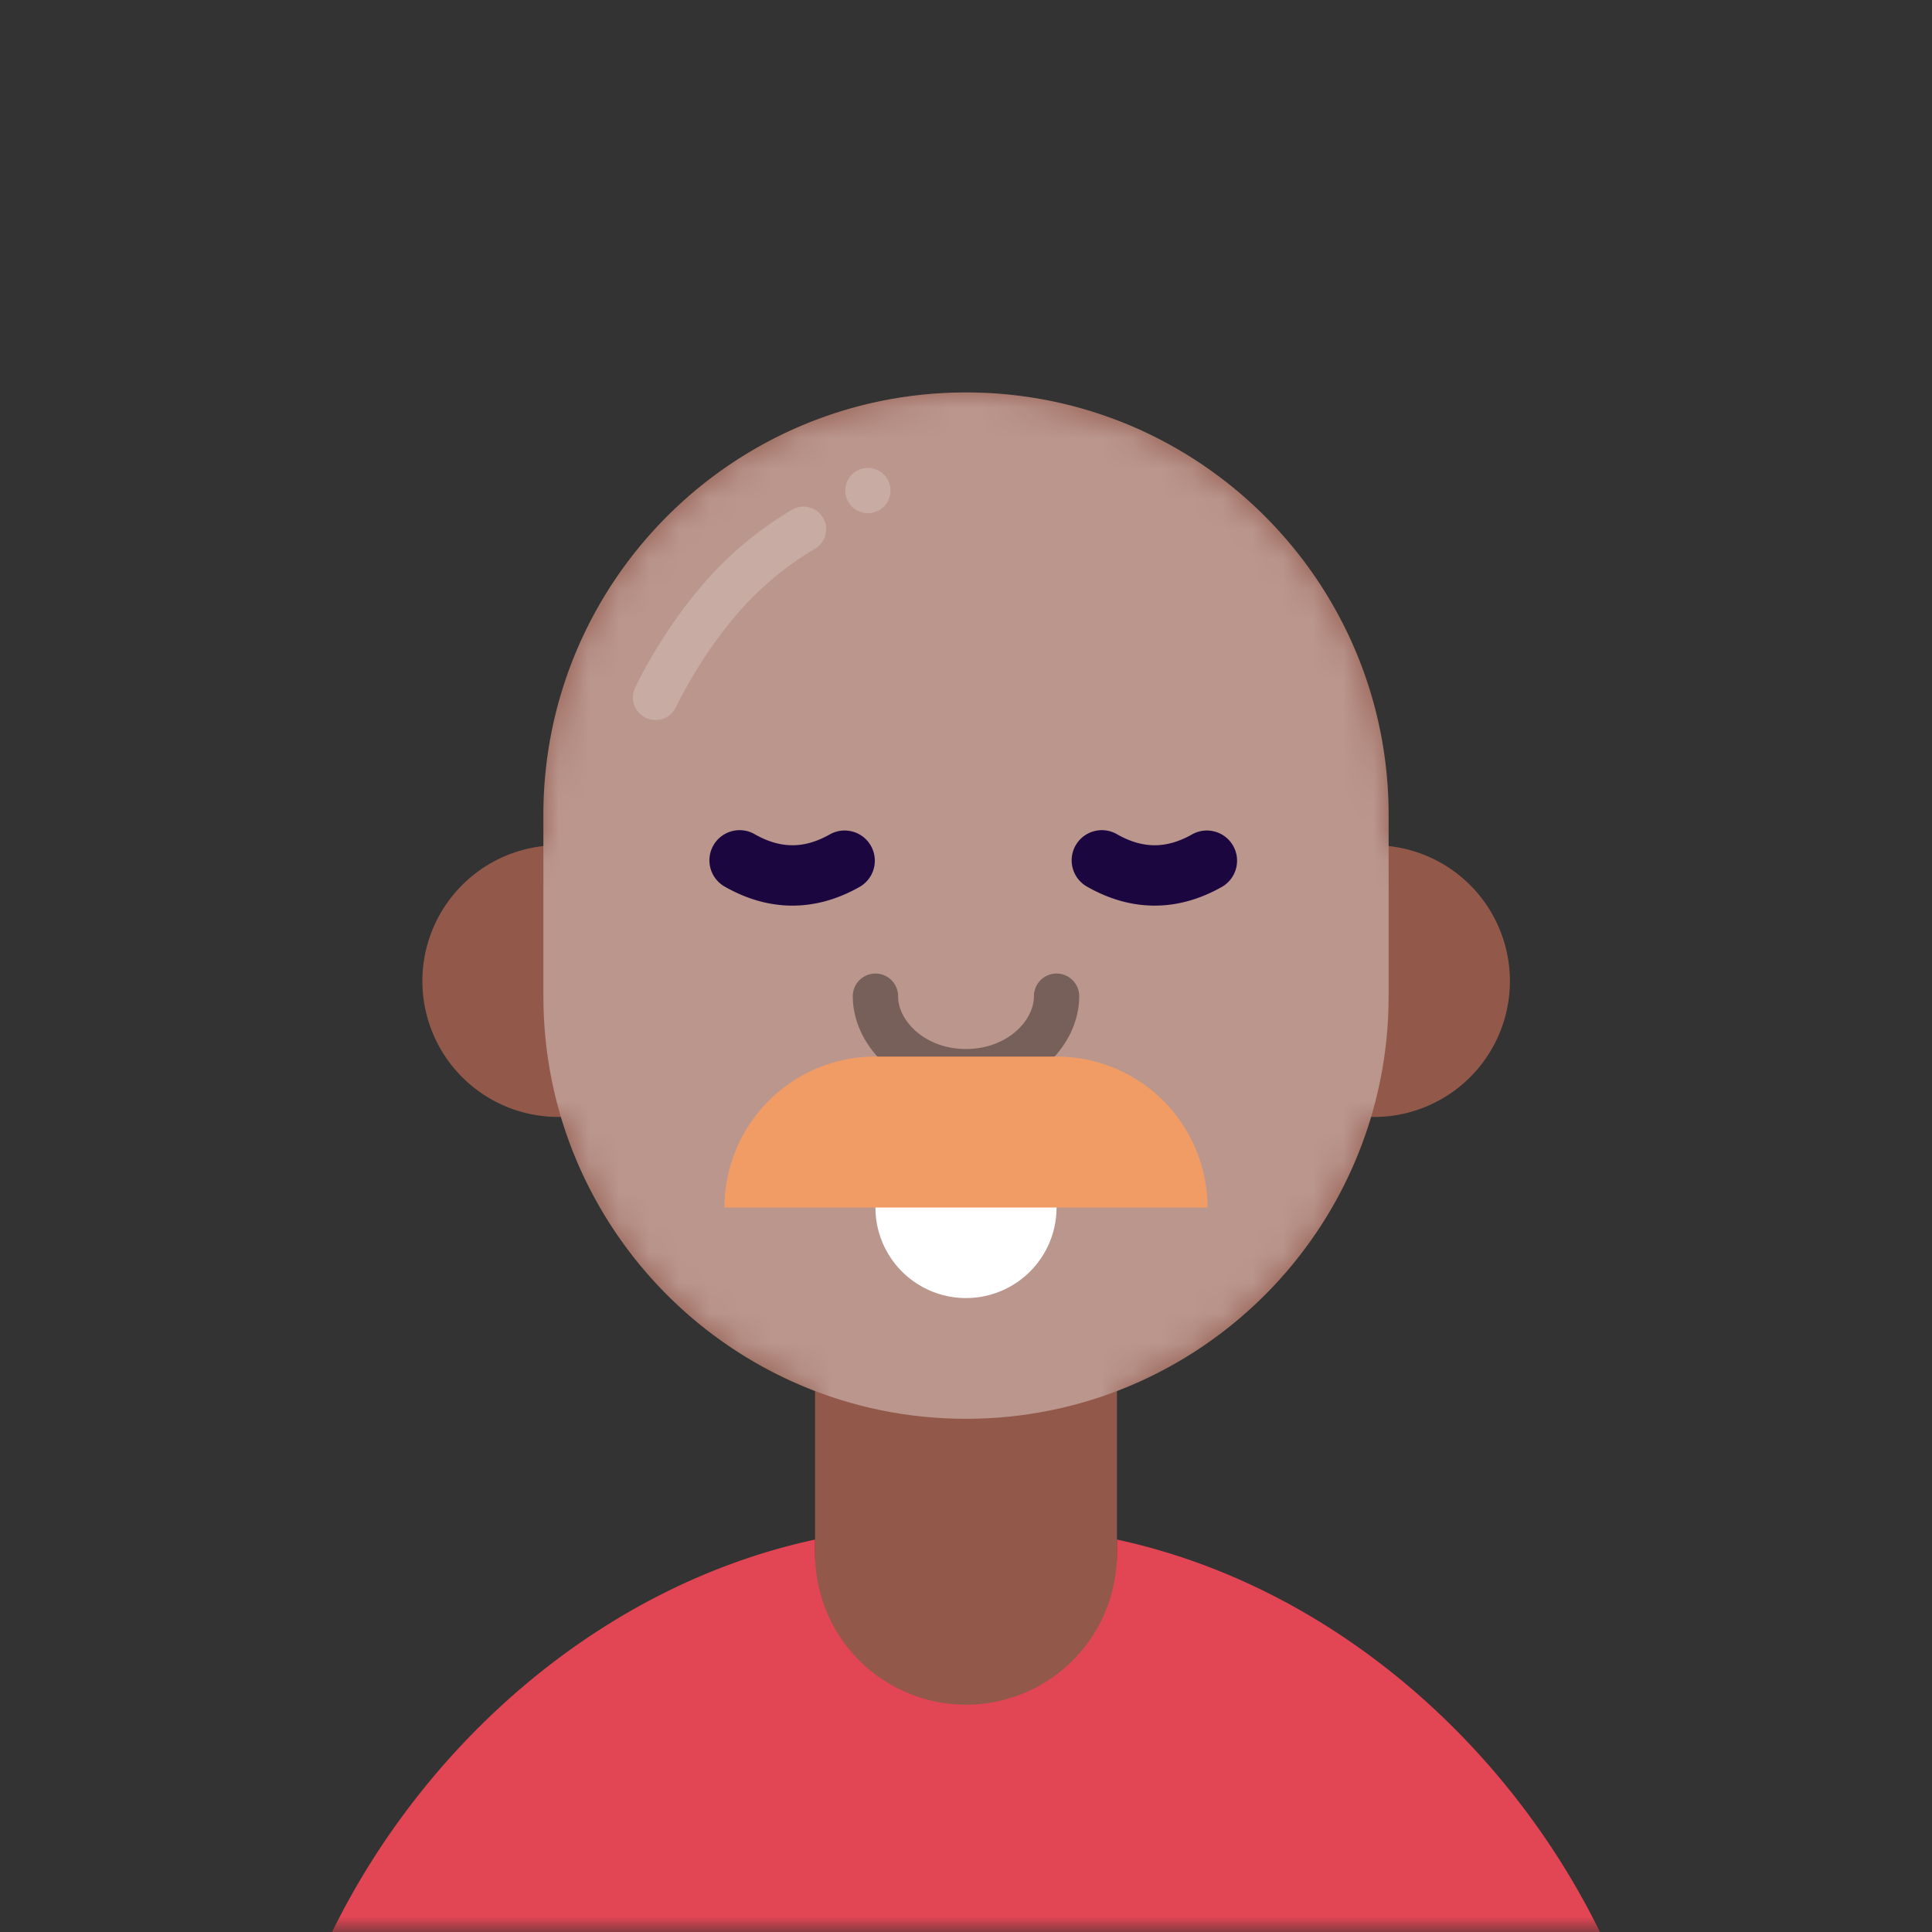 <svg xmlns:dc="http://purl.org/dc/elements/1.1/" xmlns:cc="http://creativecommons.org/ns#" xmlns:rdf="http://www.w3.org/1999/02/22-rdf-syntax-ns#" xmlns:svg="http://www.w3.org/2000/svg" xmlns="http://www.w3.org/2000/svg" viewBox="0 0 64 64" fill="none"><rect x="0" y="0" width="64" height="64" fill="#333333" stroke="none"/><mask id="avatarsRadiusMask"><rect width="64" height="64" rx="0" ry="0" x="0" y="0" fill="#fff"/></mask><g mask="url(#avatarsRadiusMask)"><path d="M37 46.08V52a5 5 0 0 1-10 0v-5.92A14.035 14.035 0 0 1 18.58 37h-.08a4.5 4.5 0 0 1-.5-8.973V27c0-7.732 6.268-14 14-14s14 6.268 14 14v1.027A4.5 4.5 0 0 1 45.42 37 14.035 14.035 0 0 1 37 46.081Z" fill="rgba(146, 89, 75, 1)"/><mask id="personas-a" style="mask-type:alpha" maskUnits="userSpaceOnUse" x="14" y="13" width="36" height="44"><path d="M37 46.08V52a5 5 0 0 1-10 0v-5.92A14.035 14.035 0 0 1 18.58 37h-.08a4.5 4.5 0 0 1-.5-8.973V27c0-7.732 6.268-14 14-14s14 6.268 14 14v1.027A4.5 4.5 0 0 1 45.42 37 14.035 14.035 0 0 1 37 46.081Z" fill="#fff"/></mask><g mask="url(#personas-a)"><path d="M32 13c7.732 0 14 6.268 14 14v6c0 7.732-6.268 14-14 14s-14-6.268-14-14v-6c0-7.732 6.268-14 14-14Z" fill="#fff" style="mix-blend-mode:overlay" opacity=".364"/></g><g transform="translate(20 24)"><g fill="#1B0640"><path d="M3.632 4.004a1 1 0 0 0 .372 1.364C4.734 5.785 5.486 6 6.25 6s1.517-.215 2.246-.632a1 1 0 0 0-.992-1.736C7.066 3.882 6.652 4 6.25 4s-.816-.118-1.254-.368a1 1 0 0 0-1.364.372ZM15.632 4.004a1 1 0 0 0 .372 1.364c.73.417 1.482.632 2.246.632s1.517-.215 2.246-.632a1 1 0 0 0-.992-1.736c-.438.25-.852.368-1.254.368s-.817-.118-1.254-.368a1 1 0 0 0-1.364.372Z"/></g></g><g transform="translate(2 2)"><g style="mix-blend-mode:overlay" opacity=".198" fill="#fff"><path d="M26.75 15a.75.75 0 1 0 0-1.5.75.75 0 0 0 0 1.5ZM19.38 21.774a.75.75 0 0 0 1.006-.336c.573-1.15 1.24-2.17 2.002-3.063a10.357 10.357 0 0 1 2.623-2.205.75.75 0 0 0-.765-1.29 11.86 11.86 0 0 0-3 2.522 16.553 16.553 0 0 0-2.202 3.366.75.75 0 0 0 .336 1.006Z"/></g></g><g transform="translate(11 44)"><path d="M16 7v.47a5 5 0 1 0 10 0V7c7.063 1.523 12.93 6.735 16 13H0C3.07 13.735 8.937 8.523 16 7Z" fill="rgba(226, 69, 83, 1)"/></g><g transform="translate(23 36)"><path d="M6 3h6v1a3 3 0 0 1-6 0V3Z" fill="#fff"/></g><g><g transform="translate(24 28)"><path d="M4.25 5a.75.75 0 0 1 1.5 0c0 .836.914 1.75 2.25 1.75 1.336 0 2.25-.914 2.25-1.75a.75.75 0 0 1 1.5 0c0 1.664-1.586 3.25-3.75 3.25-2.164 0-3.75-1.586-3.75-3.25Z" fill="#000" style="mix-blend-mode:overlay" opacity=".36"/></g></g><g><g transform="translate(14 26)"><path d="M10 14a5 5 0 0 1 5-5h6a5 5 0 0 1 5 5H10Z" fill="rgba(242, 156, 101, 1)"/></g></g></g></svg>